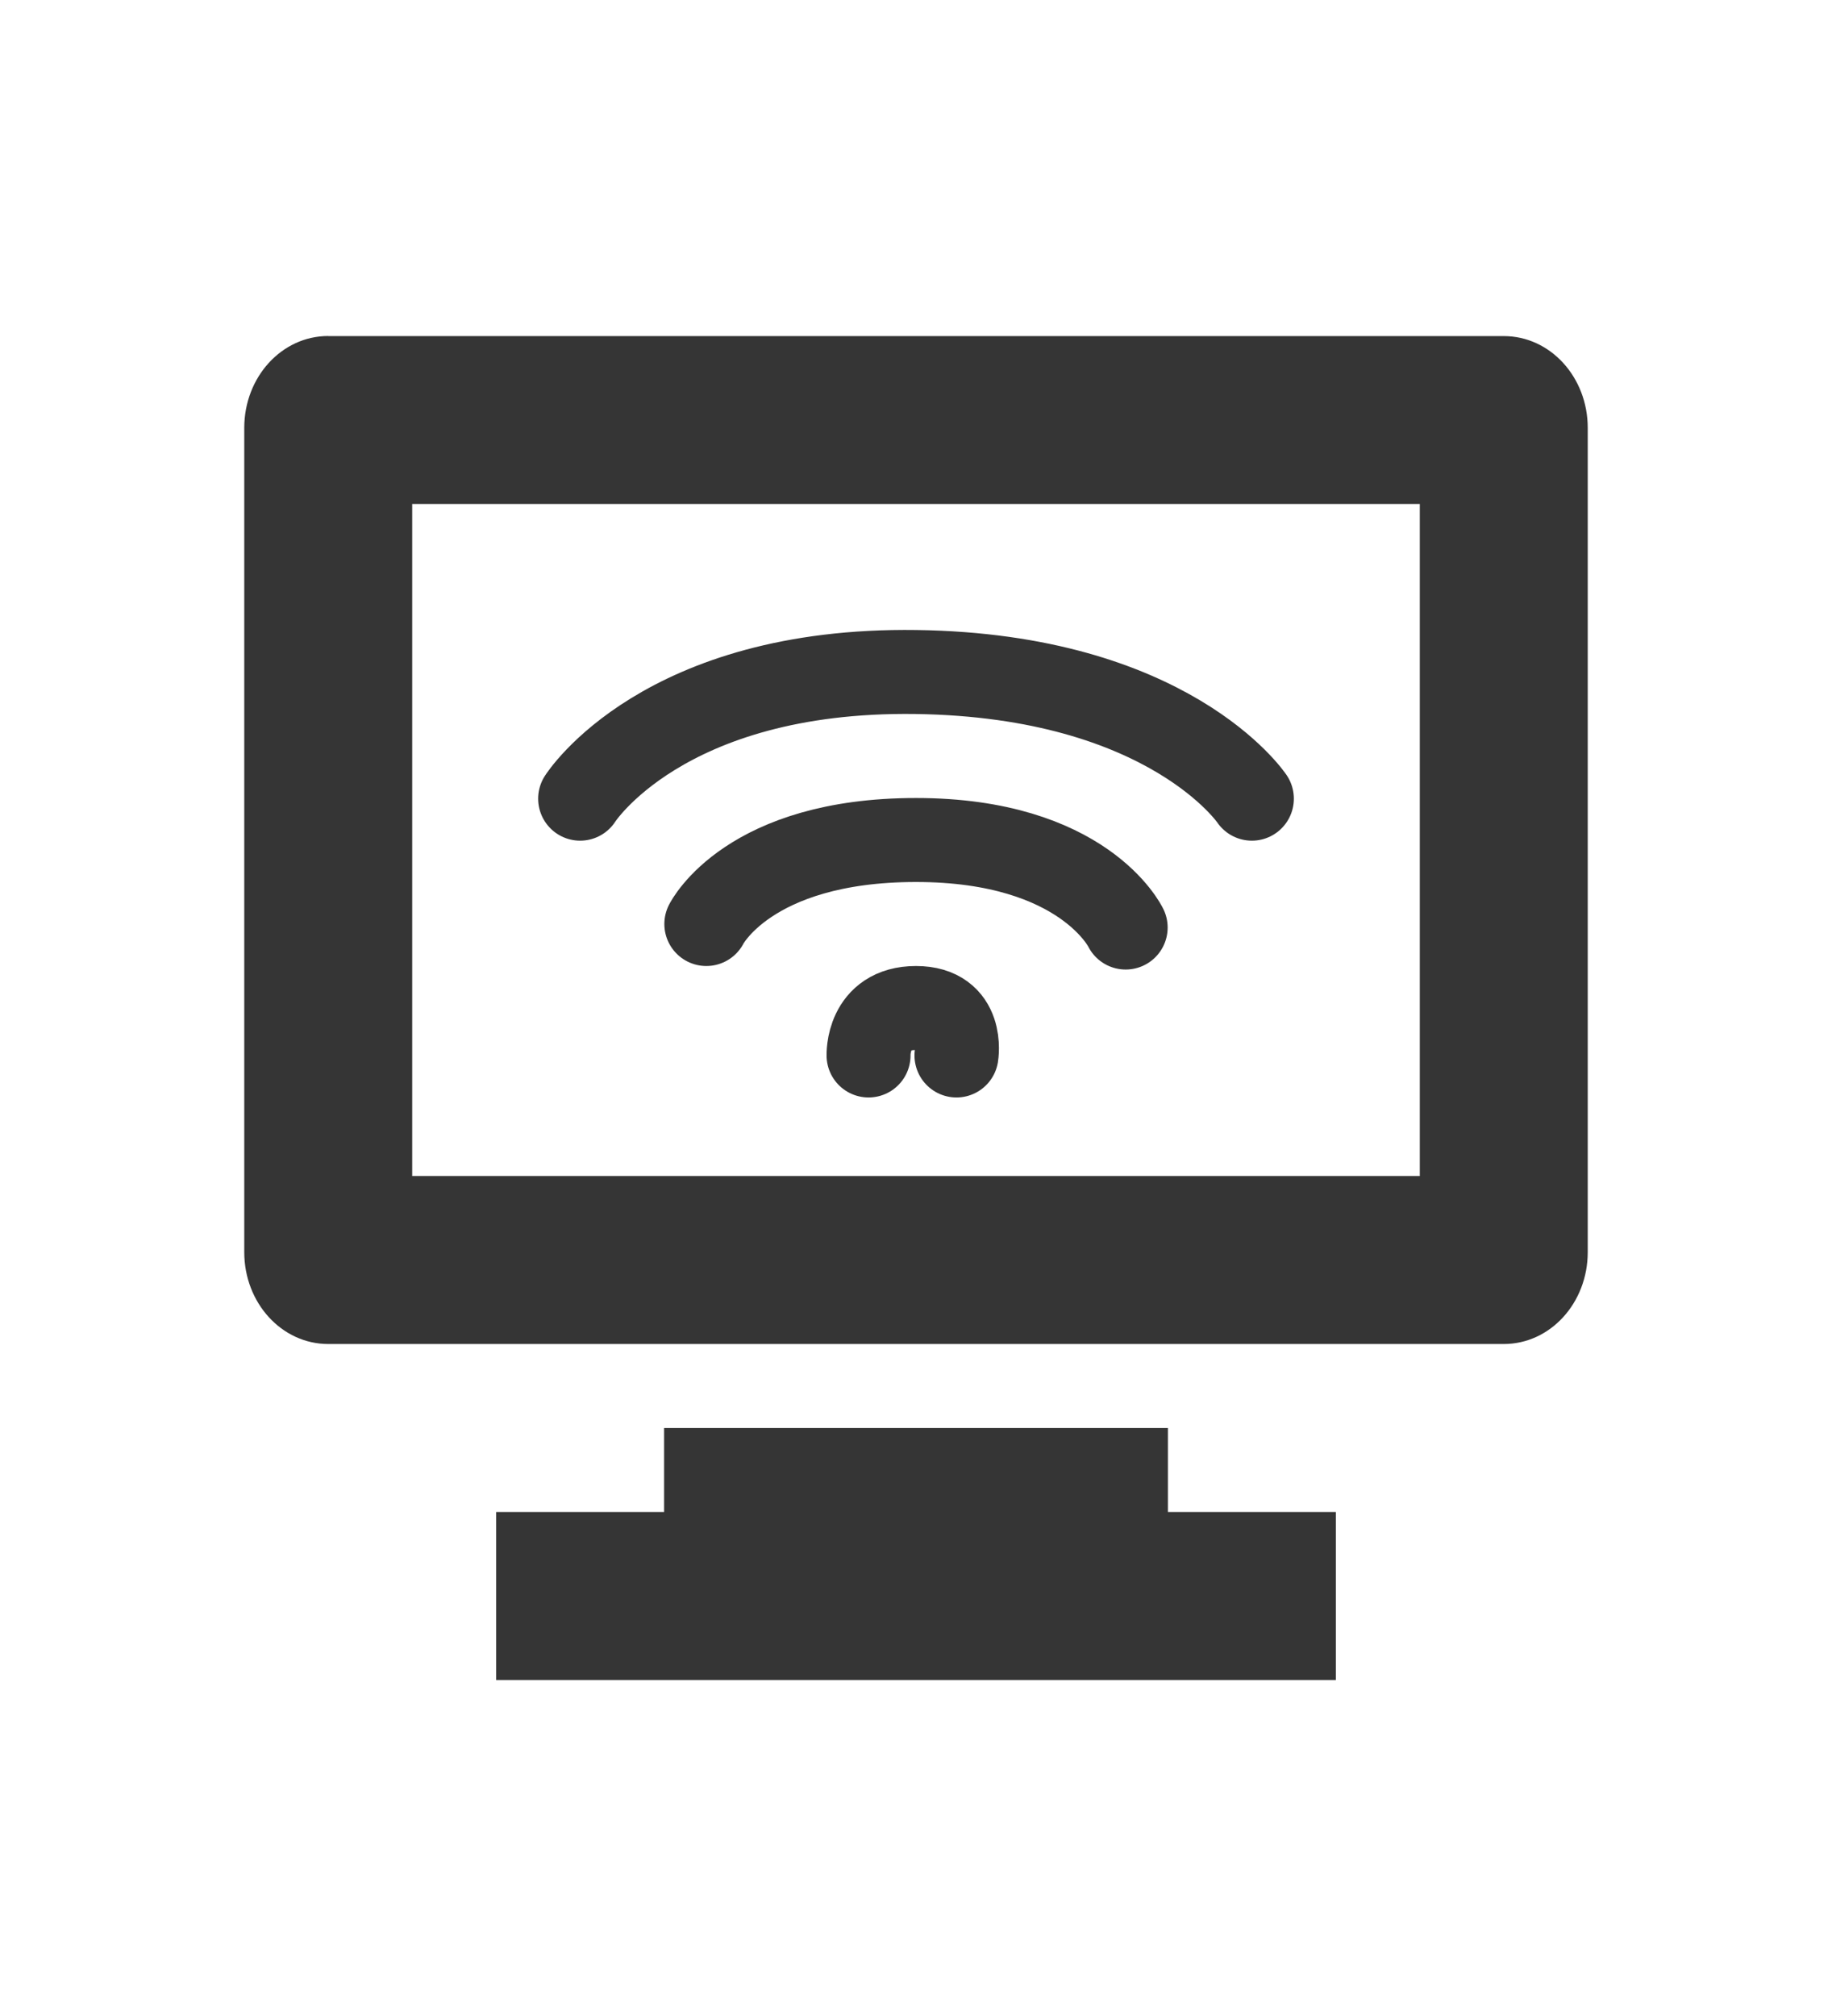 <?xml version="1.0" encoding="UTF-8" standalone="no"?>
<svg
   xmlns:dc="http://purl.org/dc/elements/1.1/"
   xmlns:cc="http://creativecommons.org/ns#"
   xmlns:rdf="http://www.w3.org/1999/02/22-rdf-syntax-ns#"
   xmlns:svg="http://www.w3.org/2000/svg"
   xmlns="http://www.w3.org/2000/svg"
   xmlns:sodipodi="http://sodipodi.sourceforge.net/DTD/sodipodi-0.dtd"
   xmlns:inkscape="http://www.inkscape.org/namespaces/inkscape"
   width="21.818"
   height="24"
   viewBox="0 0 21.818 24"
   id="svg2"
   version="1.1"
   inkscape:version="0.91 r"
   sodipodi:docname="nm-adhoc.svg">
  <defs
     id="defs14" />
  <sodipodi:namedview
     pagecolor="#ffffff"
     bordercolor="#666666"
     borderopacity="1"
     objecttolerance="10"
     gridtolerance="10"
     guidetolerance="10"
     inkscape:pageopacity="0"
     inkscape:pageshadow="2"
     inkscape:window-width="1366"
     inkscape:window-height="747"
     id="namedview12"
     showgrid="false"
     inkscape:zoom="9.8333334"
     inkscape:cx="19.394519"
     inkscape:cy="1.6393685"
     inkscape:window-x="0"
     inkscape:window-y="21"
     inkscape:window-maximized="1"
     inkscape:current-layer="g4140" />
  <g
     id="g4140"
     transform="translate(-27.898,8.22)">
    <path
       id="path2995"
       d="m 31.807,-4.22 c -0.554,0 -1,0.489 -1,1.094 l 0,9.812 c 0,0.605 0.446,1.094 1,1.094 l 14,0 c 0.554,0 1,-0.489 1,-1.094 l 0,-9.812 c 0,-0.604 -0.446,-1.093 -1,-1.093 l -14,0 z m 1,2 12,0 0,8 -12,0 0,-8 z m 3,11 0,1 -2,0 0,2 10,0 0,-2 -2,0 0,-1 -6,0 z"
       style="fill:#353535;fill-opacity:1"
       inkscape:connector-curvature="0" />
    <path
       id="path2997"
       d="m 36.31,2.78 c 0,0 0.497,-1 2.497,-1 2,0 2.497,1.042 2.497,1.042 m -6.497,-1.534 c 0,0 0.982,-1.55 4,-1.508 3.018,0.042 4,1.508 4,1.508 m -4.565,3.057 c 0,0 -0.021,-0.565 0.565,-0.565 0.577,0 0.482,0.565 0.482,0.565"
       style="fill:none;fill-opacity:1;stroke:#353535;stroke-linecap:round;stroke-opacity:1"
       inkscape:connector-curvature="0" />
  </g>
</svg>
